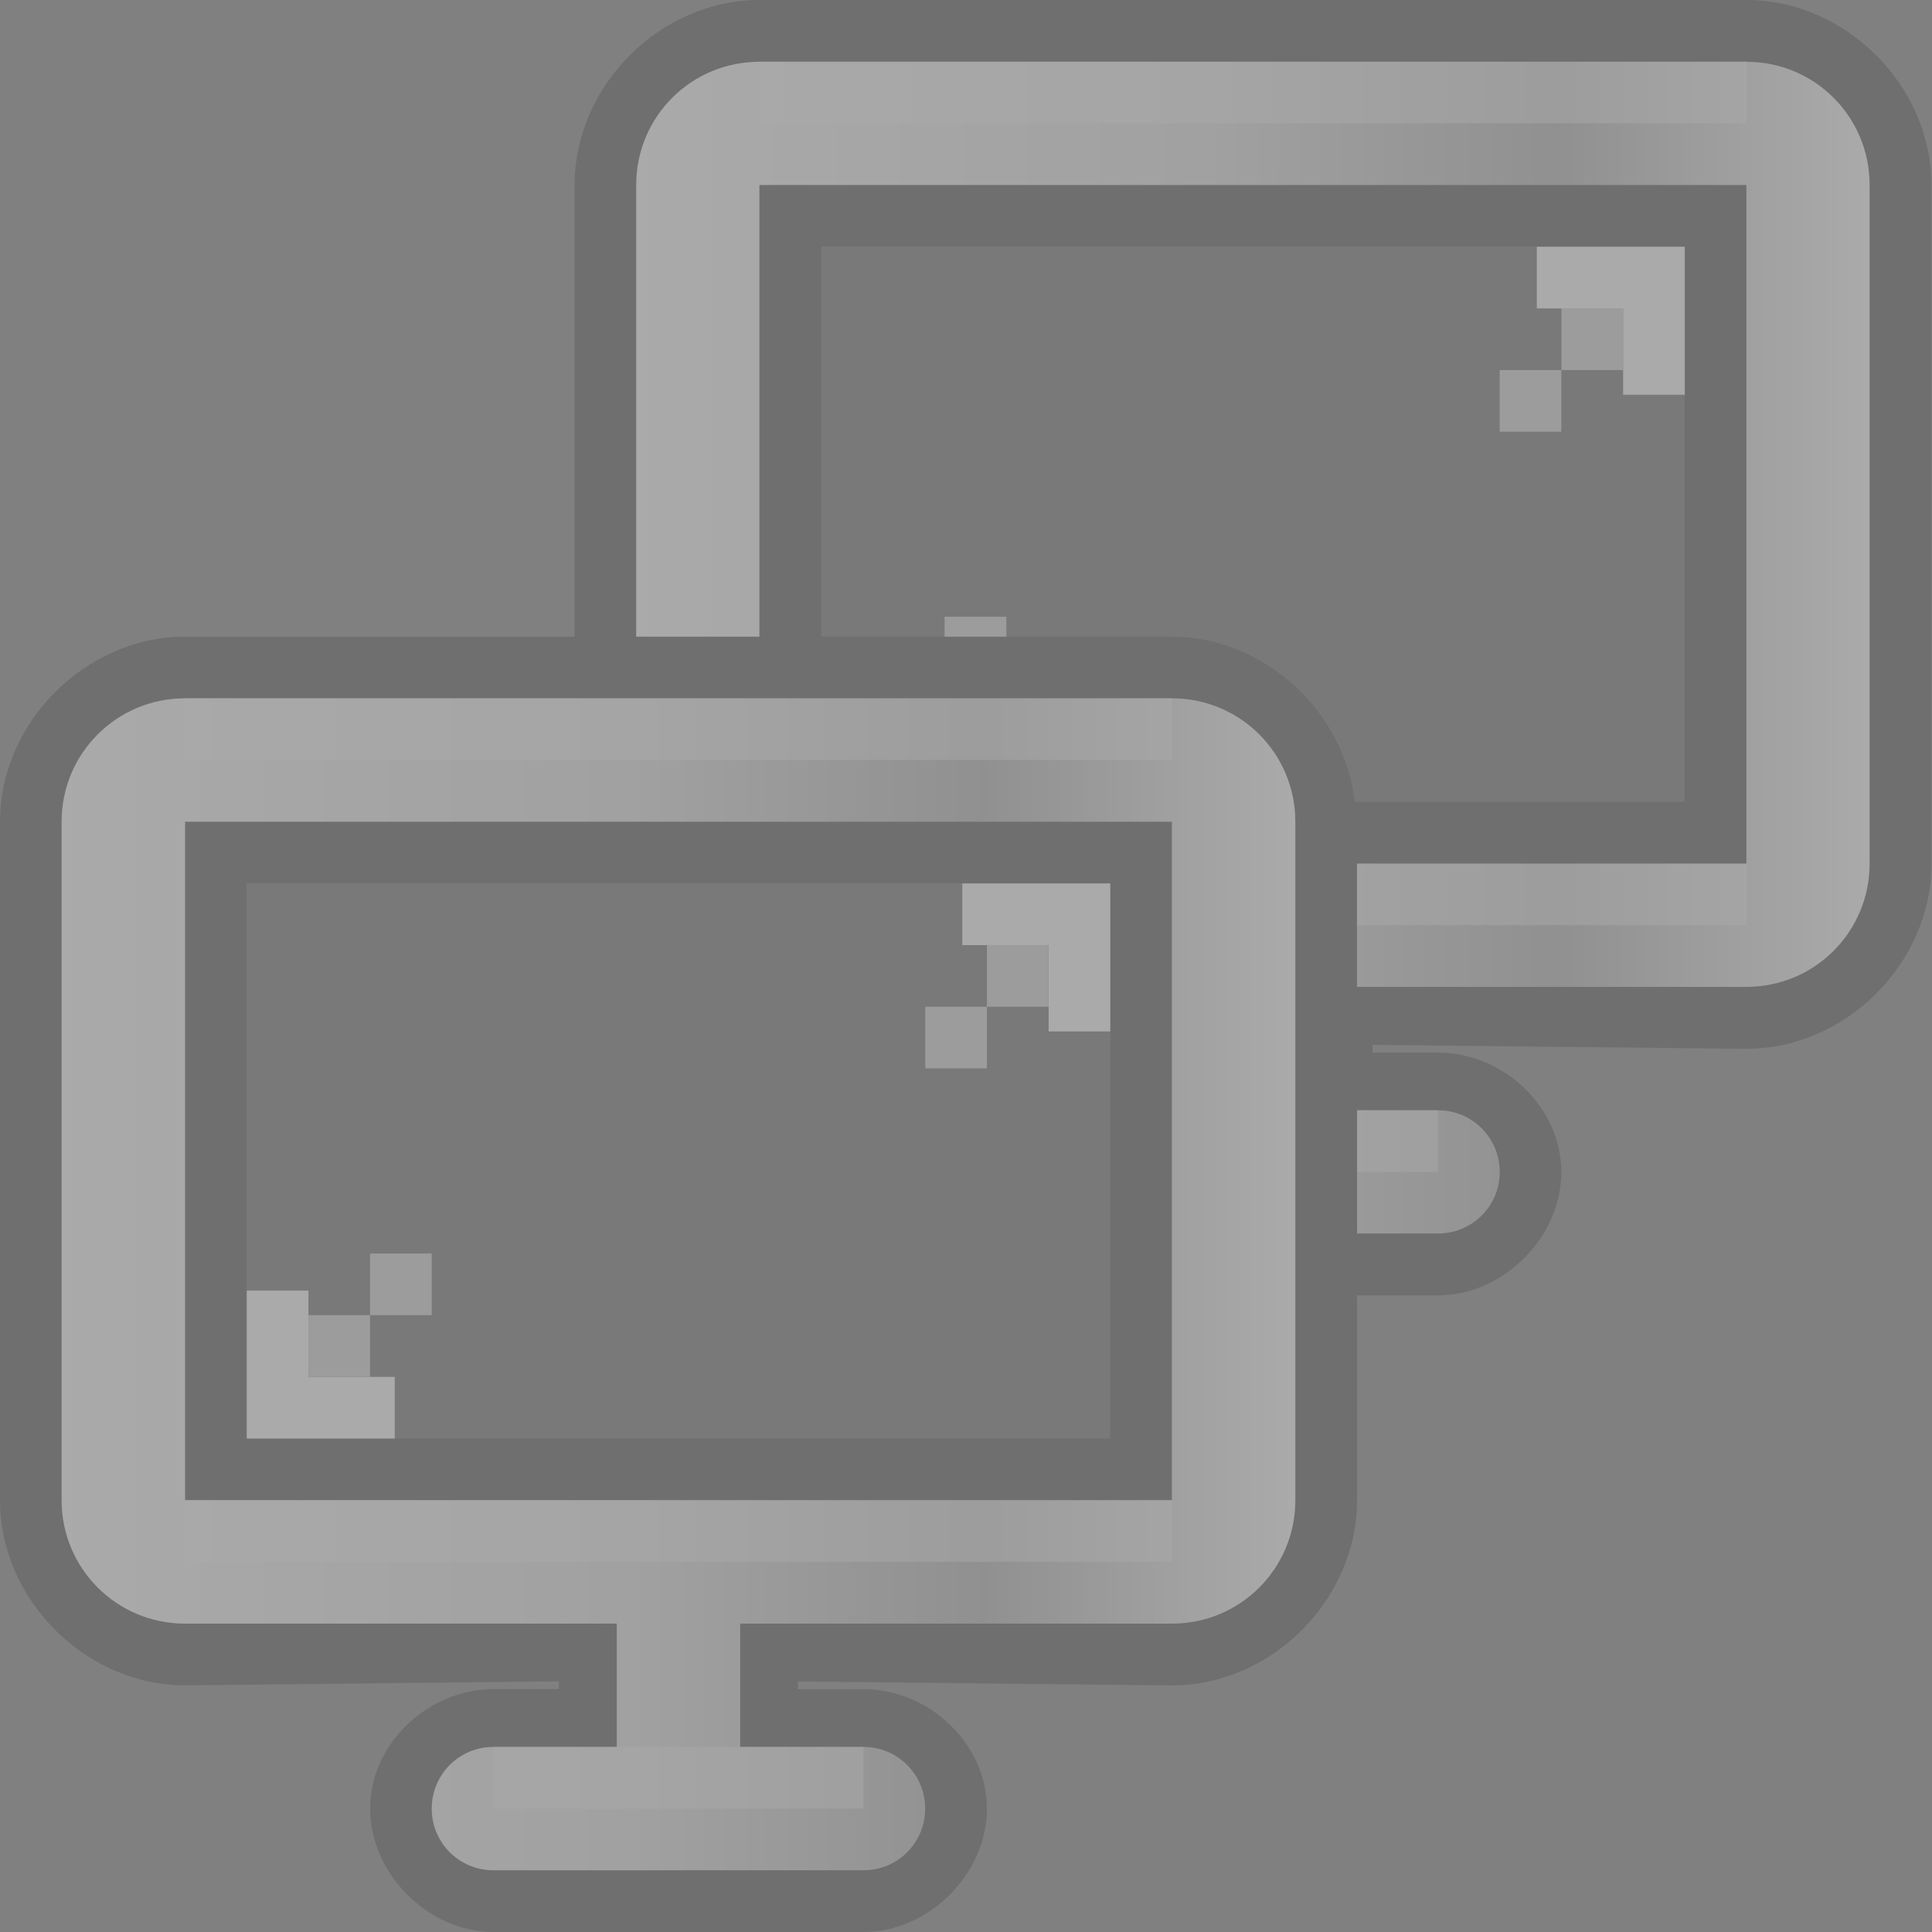 <?xml version="1.0" encoding="UTF-8" standalone="no"?>
<svg
   xmlns:dc="http://purl.org/dc/elements/1.1/"
   xmlns:cc="http://creativecommons.org/ns#"
   xmlns:rdf="http://www.w3.org/1999/02/22-rdf-syntax-ns#"
   xmlns:svg="http://www.w3.org/2000/svg"
   xmlns="http://www.w3.org/2000/svg"
   xmlns:xlink="http://www.w3.org/1999/xlink"
   version="1.1"
   id="svg4268"
   viewBox="0 0 22 22"
   height="22"
   width="22">
  <rect x="0" y="0" width="22" height="22" fill="#808080" stroke="none"/>
  <defs
     id="defs4270">
    <linearGradient
       id="linearGradient4249">
      <stop
         id="stop4251"
         offset="0"
         style="stop-color:#ffffff;stop-opacity:1;" />
      <stop
         style="stop-color:#ffffff;stop-opacity:0.784;"
         offset="0.47"
         id="stop4253" />
      <stop
         id="stop4255"
         offset="0.751"
         style="stop-color:#ffffff;stop-opacity:0.392;" />
      <stop
         id="stop4257"
         offset="1"
         style="stop-color:#ffffff;stop-opacity:1;" />
    </linearGradient>
    <linearGradient
       y2="116.5"
       x2="157"
       y1="116.5"
       x1="137"
       gradientTransform="matrix(0.702,0,0,0.702,-88.979,-74.452)"
       gradientUnits="userSpaceOnUse"
       id="linearGradient4651"
       xlink:href="#linearGradient4249" />
    <linearGradient
       y2="116.5"
       x2="157"
       y1="116.5"
       x1="137"
       gradientTransform="matrix(0.702,0,0,0.702,-95.524,-67.202)"
       gradientUnits="userSpaceOnUse"
       id="linearGradient5006"
       xlink:href="#linearGradient4249" />
    <linearGradient
       y2="116.5"
       x2="157"
       y1="116.5"
       x1="137"
       gradientTransform="matrix(0.702,0,0,0.702,-88.979,-74.452)"
       gradientUnits="userSpaceOnUse"
       id="linearGradient5066"
       xlink:href="#linearGradient4249" />
  </defs>
  <g
     id="layer1">
    <g
       style="opacity:0.33"
       id="g4189">
      <path
         style="fill:#000000;fill-opacity:0.158;stroke:none"
         d="m 9.352,2.809 0,4.441 3.994,0 c 1.118,0.007 1.959,0.897 2.082,1.881 l 3.756,0 0,-6.322 z"
         id="rect4679-9-2" />
      <path
         style="fill:url(#linearGradient5066);fill-opacity:1;stroke:none"
         d="m 15.453,12.643 0,1.404 0.922,0 c 0.389,0 0.703,-0.312 0.703,-0.701 0,-0.389 -0.314,-0.703 -0.703,-0.703 l -0.922,0 z"
         id="path4842" />
      <path
         style="fill:url(#linearGradient4651);fill-opacity:1;stroke:none"
         d="m 8.648,0.703 c -0.778,0 -1.404,0.626 -1.404,1.404 l 0,5.143 1.404,0 0,-5.143 11.238,0 0,7.727 -4.434,0 0,1.404 4.434,0 c 0.778,0 1.404,-0.626 1.404,-1.404 l 0,-7.727 c 0,-0.778 -0.626,-1.404 -1.404,-1.404 l -11.238,0 z"
         id="rect2848-6-46" />
      <path
         style="fill:#000000;fill-opacity:0.392;stroke:none"
         d="M 8.648,0 C 7.517,0 6.543,0.976 6.543,2.107 l 0,5.143 -4.436,0 C 0.976,7.25 0,8.226 0,9.357 l 0,7.727 c 0,1.132 0.976,2.107 2.107,2.107 l 4.258,-0.045 0,0.088 -0.746,0 c -0.743,0 -1.404,0.619 -1.404,1.361 C 4.215,21.338 4.877,22 5.619,22 l 4.215,0 c 0.743,0 1.404,-0.662 1.404,-1.404 0,-0.743 -0.662,-1.361 -1.404,-1.361 l -0.746,0 0,-0.088 4.258,0.045 c 1.132,0 2.107,-0.976 2.107,-2.107 l 0,-2.334 0.922,0 c 0.743,0 1.404,-0.662 1.404,-1.404 0,-0.743 -0.662,-1.361 -1.404,-1.361 l -0.746,0 0,-0.088 4.258,0.045 c 1.132,0 2.107,-0.976 2.107,-2.107 l 0,-7.727 C 21.994,0.976 21.018,0 19.887,0 L 8.648,0 Z m 0,0.703 11.238,0 c 0.778,0 1.404,0.626 1.404,1.404 l 0,7.727 c 0,0.778 -0.626,1.404 -1.404,1.404 l -4.434,0 0,-1.404 4.434,0 0,-7.727 -11.238,0 0,5.143 -1.404,0 0,-5.143 c 0,-0.778 0.626,-1.404 1.404,-1.404 z m 0.703,2.105 9.832,0 0,6.322 -3.756,0 C 15.307,8.1 14.4,7.25 13.346,7.25 l -3.994,0 0,-4.441 z m -7.244,5.145 11.238,0 c 0.778,0 1.404,0.626 1.404,1.404 l 0,7.727 c 0,0.778 -0.626,1.404 -1.404,1.404 l -4.918,0 0,1.404 1.406,0 c 0.389,0 0.701,0.314 0.701,0.703 0,0.389 -0.312,0.701 -0.701,0.701 l -4.215,0 c -0.389,0 -0.703,-0.312 -0.703,-0.701 0,-0.389 0.314,-0.703 0.703,-0.703 l 1.404,0 0,-1.404 -4.916,0 c -0.778,0 -1.404,-0.626 -1.404,-1.404 l 0,-7.727 c 0,-0.778 0.626,-1.404 1.404,-1.404 z m 0,1.404 0,7.727 11.238,0 0,-7.727 -11.238,0 z m 0.701,0.701 9.834,0 0,6.322 -9.834,0 0,-6.322 z m 12.645,2.584 0.922,0 c 0.389,0 0.703,0.314 0.703,0.703 0,0.389 -0.314,0.701 -0.703,0.701 l -0.922,0 0,-1.404 z"
         id="path4780" />
      <path
         style="fill:#ffffff;fill-opacity:1;stroke:none"
         d="m 19.185,2.81 -0.702,0 -0.983,0 0,0.702 0.983,0 0,0.983 0.702,0 0,-0.983 0,-0.702 z"
         id="path4623-6-5" />
      <path
         style="fill:#ffffff;fill-opacity:0.71;stroke:none"
         d="m 10.756,7.023 0,0.227 0.703,0 0,-0.227 -0.703,0 z"
         id="rect4649-3-6" />
      <rect
         y="4.214"
         x="17.077"
         height="0.702"
         width="0.702"
         id="rect4651-5-94"
         style="fill:#ffffff;fill-opacity:0.71;stroke:none" />
      <rect
         style="fill:#ffffff;fill-opacity:0.71;stroke:none"
         id="rect4655-3-4"
         width="0.702"
         height="0.702"
         x="17.78"
         y="3.512" />
      <rect
         style="opacity:0.488;fill:#ffffff;fill-opacity:1;stroke:none"
         id="rect4673-9-17"
         width="11.238"
         height="0.702"
         x="8.649"
         y="0.702" />
      <path
         style="opacity:0.488;fill:#ffffff;fill-opacity:1;stroke:none"
         d="m 15.453,10.535 4.434,0 0,-0.701 -4.434,0 0,0"
         id="path4880" />
      <path
         style="opacity:0.488;fill:#ffffff;fill-opacity:1;stroke:none"
         d="m 15.453,13.346 0.922,0 0,-0.703 -0.922,0 0,0.703 z"
         id="path4920" />
      <rect
         style="fill:#000000;fill-opacity:0.158;stroke:none"
         id="rect4679-9-9"
         width="9.833"
         height="6.321"
         x="2.81"
         y="10.06" />
      <path
         style="fill:url(#linearGradient5006);fill-opacity:1;stroke:none"
         d="m 2.107,7.952 c -0.778,0 -1.405,0.627 -1.405,1.405 l 0,7.726 c 0,0.778 0.627,1.405 1.405,1.405 l 4.917,0 0,1.405 -1.405,0 c -0.389,0 -0.702,0.313 -0.702,0.702 0,0.389 0.313,0.702 0.702,0.702 l 4.214,0 c 0.389,0 0.702,-0.313 0.702,-0.702 0,-0.389 -0.313,-0.702 -0.702,-0.702 l -1.405,0 0,-1.405 4.917,0 c 0.778,0 1.405,-0.627 1.405,-1.405 l 0,-7.726 C 14.75,8.579 14.123,7.952 13.345,7.952 l -11.238,0 z m 0,1.405 11.238,0 0,7.726 -11.238,0 0,-7.726 z"
         id="rect2848-6-43" />
      <path
         id="path4621-8-1"
         d="m 2.81,16.381 0,-0.702 0,-0.983 0.702,0 0,0.983 0.983,0 0,0.702 -0.983,0 -0.702,0 z"
         style="fill:#ffffff;fill-opacity:1;stroke:none" />
      <path
         style="fill:#ffffff;fill-opacity:1;stroke:none"
         d="m 12.643,10.06 -0.702,0 -0.983,0 0,0.702 0.983,0 0,0.983 0.702,0 0,-0.983 0,-0.702 z"
         id="path4623-6-2" />
      <rect
         y="14.274"
         x="4.214"
         height="0.702"
         width="0.702"
         id="rect4649-3-65"
         style="fill:#ffffff;fill-opacity:0.71;stroke:none" />
      <rect
         y="11.464"
         x="10.536"
         height="0.702"
         width="0.702"
         id="rect4651-5-8"
         style="fill:#ffffff;fill-opacity:0.71;stroke:none" />
      <rect
         style="fill:#ffffff;fill-opacity:0.71;stroke:none"
         id="rect4655-3-1"
         width="0.702"
         height="0.702"
         x="11.238"
         y="10.762" />
      <rect
         style="fill:#ffffff;fill-opacity:0.71;stroke:none"
         id="rect4659-5-85"
         width="0.702"
         height="0.702"
         x="3.512"
         y="14.976" />
      <rect
         style="opacity:0.488;fill:#ffffff;fill-opacity:1;stroke:none"
         id="rect4673-9-8"
         width="11.238"
         height="0.702"
         x="2.107"
         y="7.952" />
      <rect
         y="17.083"
         x="2.107"
         height="0.702"
         width="11.238"
         id="rect2900-2-8"
         style="opacity:0.488;fill:#ffffff;fill-opacity:1;stroke:none" />
      <rect
         style="opacity:0.488;fill:#ffffff;fill-opacity:1;stroke:none"
         id="rect4677-6-8"
         width="4.214"
         height="0.702"
         x="5.619"
         y="19.893" />
    </g>
  </g>
</svg>
